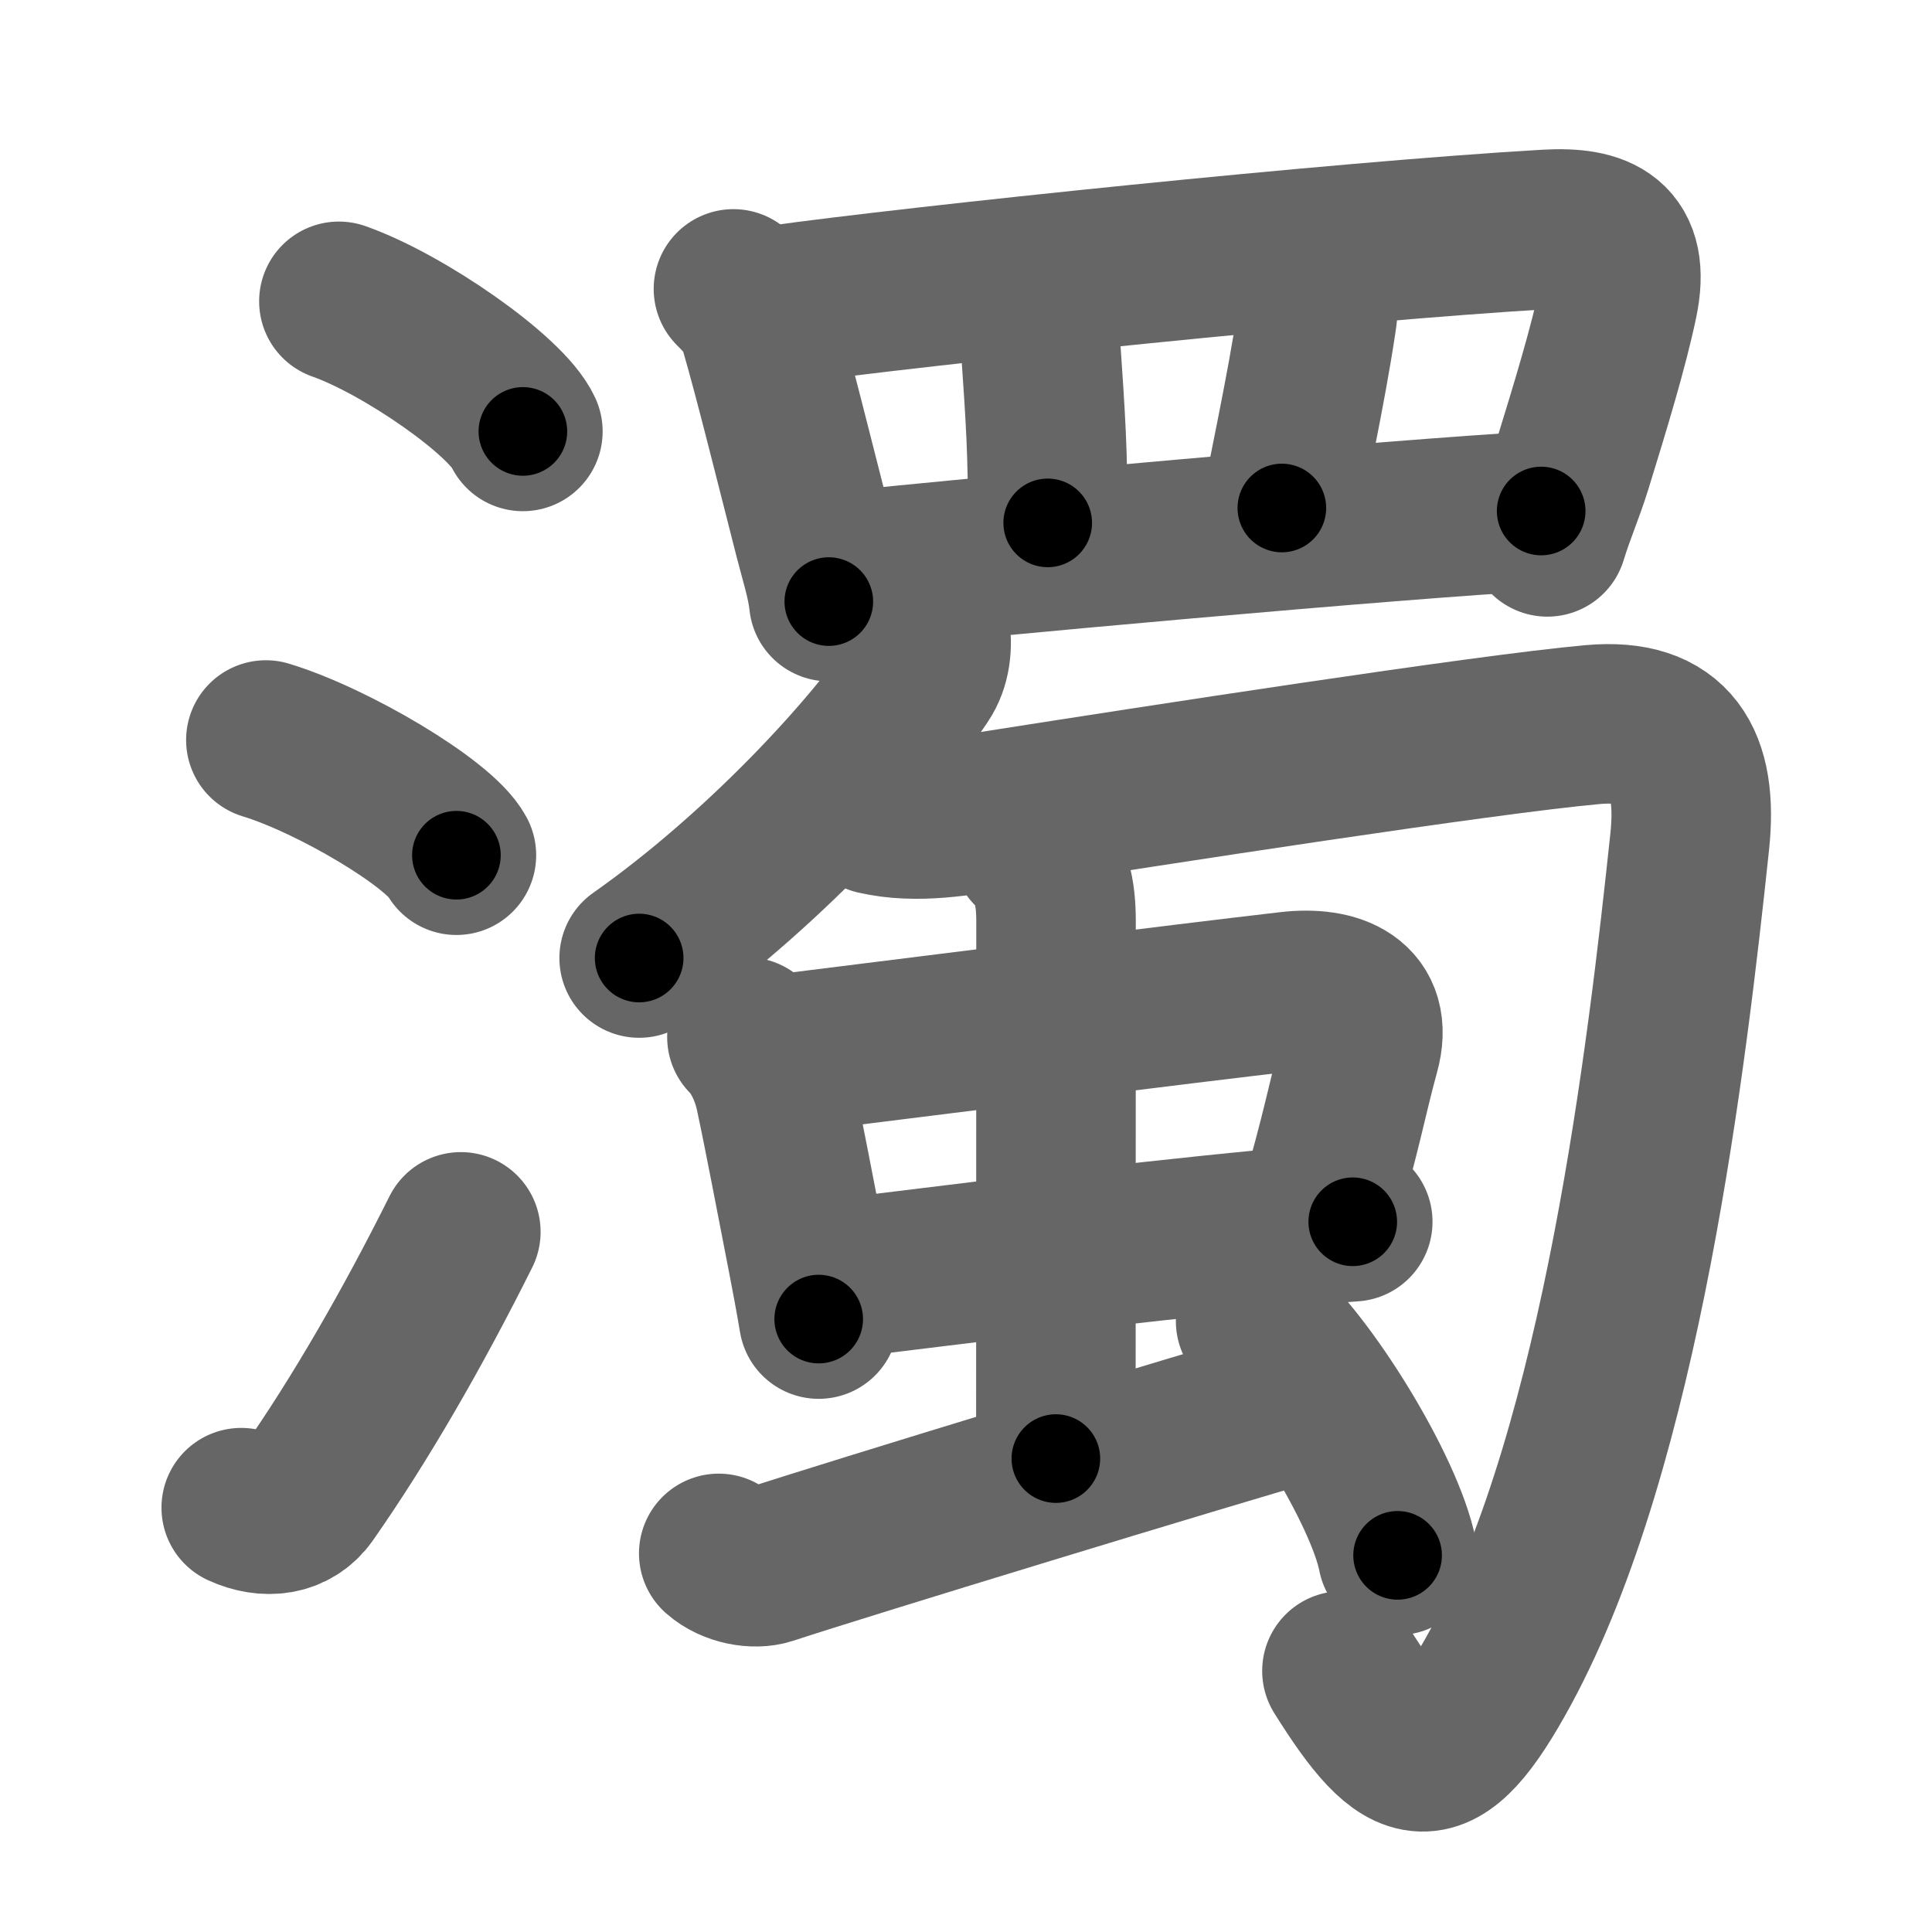 <svg xmlns="http://www.w3.org/2000/svg" width="109" height="109" viewBox="0 0 109 109" id="6fc1"><g fill="none" stroke="#666" stroke-width="9" stroke-linecap="round" stroke-linejoin="round"><g><g><path d="M19.12,17c3.66,1.29,9.46,5.33,10.38,7.34" /><path d="M15,41.75c3.79,1.15,9.8,4.72,10.75,6.5" /><path d="M13.61,85.06c1.41,0.65,2.89,0.47,3.74-0.73c2.97-4.24,5.95-9.42,8.65-14.83" /></g><g p4:phon="蜀" xmlns:p4="http://kanjivg.tagaini.net"><g><path d="M41.38,16.3c0.66,0.66,1.39,1.45,1.5,2.33c0.79,2.73,1.84,6.98,3.03,11.64c0.32,1.26,0.73,2.51,0.85,3.67" /><path d="M43.96,17.2c7.79-1.08,31.54-3.58,43.31-4.26c2.95-0.17,4.74,0.61,4.02,4.06c-0.54,2.58-1.55,5.9-2.6,9.3c-0.47,1.5-0.94,2.52-1.39,3.99" /><path d="M57.56,16.43c0.69,0.69,1.04,1.55,1.13,2.81c0.31,4.51,0.43,6.26,0.42,10.26" /><path d="M73.93,14.85c0.44,0.9,0.56,1.85,0.35,3.23c-0.61,4.08-1.71,9-1.96,10.58" /><path d="M47.82,32.21c6.43-0.71,31.18-2.96,39.13-3.38" /></g><g><g><g><path d="M52.48,35.44c0.13,1,0.05,1.98-0.5,2.8c-2.85,4.26-9.1,11.01-15.92,15.81" /></g><path d="M49.42,45.97c2.33,0.53,4.79,0.06,6.94-0.28c8.68-1.36,27.45-4.27,33.5-4.81c4.48-0.4,5.95,2.1,5.47,6.61c-1.26,11.86-3.83,34.01-10.68,46.6c-3.57,6.56-5.28,6.03-8.94,0.18" /></g><g><g><g><path d="M42.14,58.51c0.8,0.8,1.34,2.07,1.57,3.12c0.52,2.42,1.11,5.56,1.85,9.35c0.21,1.09,0.43,2.24,0.63,3.44" /><path d="M44.08,59.47c9.17-1.14,22.27-2.8,28.69-3.54c2.55-0.29,4.75,0.56,3.96,3.4c-0.71,2.58-1.02,4.48-2.41,9.22" /><path d="M47.24,72.15c6.39-0.77,15.61-1.96,24.28-2.79c1.87-0.18,3.17-0.33,4.8-0.43" /></g><g><path d="M58.2,47.9c1.14,1.14,1.38,2.48,1.38,4.09c0,4.39-0.01,23.64-0.01,30.3" /></g></g><path d="M40.55,87.64c0.79,0.7,2.04,0.9,2.81,0.65c4.27-1.41,24.91-7.7,29.82-9.1" /><path d="M70.84,74.54c2.83,2.33,7.3,9.58,8.01,13.21" /></g></g></g></g></g><g fill="none" stroke="#000" stroke-width="5" stroke-linecap="round" stroke-linejoin="round"><g><g><path d="M19.12,17c3.66,1.29,9.46,5.33,10.38,7.34" stroke-dasharray="12.884" stroke-dashoffset="12.884"><animate attributeName="stroke-dashoffset" values="12.884;12.884;0" dur="0.129s" fill="freeze" begin="0s;6fc1.click" /></path><path d="M15,41.75c3.79,1.15,9.8,4.72,10.75,6.5" stroke-dasharray="12.714" stroke-dashoffset="12.714"><animate attributeName="stroke-dashoffset" values="12.714" fill="freeze" begin="6fc1.click" /><animate attributeName="stroke-dashoffset" values="12.714;12.714;0" keyTimes="0;0.504;1" dur="0.256s" fill="freeze" begin="0s;6fc1.click" /></path><path d="M13.61,85.06c1.41,0.65,2.89,0.47,3.74-0.73c2.97-4.24,5.95-9.42,8.65-14.83" stroke-dasharray="21.344" stroke-dashoffset="21.344"><animate attributeName="stroke-dashoffset" values="21.344" fill="freeze" begin="6fc1.click" /><animate attributeName="stroke-dashoffset" values="21.344;21.344;0" keyTimes="0;0.546;1" dur="0.469s" fill="freeze" begin="0s;6fc1.click" /></path></g><g p4:phon="蜀" xmlns:p4="http://kanjivg.tagaini.net"><g><path d="M41.38,16.3c0.66,0.66,1.39,1.45,1.5,2.33c0.79,2.73,1.84,6.98,3.03,11.64c0.32,1.26,0.73,2.51,0.85,3.67" stroke-dasharray="18.621" stroke-dashoffset="18.621"><animate attributeName="stroke-dashoffset" values="18.621" fill="freeze" begin="6fc1.click" /><animate attributeName="stroke-dashoffset" values="18.621;18.621;0" keyTimes="0;0.716;1" dur="0.655s" fill="freeze" begin="0s;6fc1.click" /></path><path d="M43.96,17.2c7.79-1.08,31.54-3.58,43.31-4.26c2.95-0.17,4.74,0.61,4.02,4.06c-0.54,2.58-1.55,5.9-2.6,9.3c-0.47,1.5-0.94,2.52-1.39,3.99" stroke-dasharray="64.566" stroke-dashoffset="64.566"><animate attributeName="stroke-dashoffset" values="64.566" fill="freeze" begin="6fc1.click" /><animate attributeName="stroke-dashoffset" values="64.566;64.566;0" keyTimes="0;0.575;1" dur="1.14s" fill="freeze" begin="0s;6fc1.click" /></path><path d="M57.56,16.43c0.69,0.69,1.04,1.55,1.13,2.81c0.31,4.51,0.43,6.26,0.42,10.26" stroke-dasharray="13.373" stroke-dashoffset="13.373"><animate attributeName="stroke-dashoffset" values="13.373" fill="freeze" begin="6fc1.click" /><animate attributeName="stroke-dashoffset" values="13.373;13.373;0" keyTimes="0;0.895;1" dur="1.274s" fill="freeze" begin="0s;6fc1.click" /></path><path d="M73.93,14.85c0.44,0.9,0.56,1.85,0.35,3.23c-0.61,4.08-1.71,9-1.96,10.58" stroke-dasharray="14.066" stroke-dashoffset="14.066"><animate attributeName="stroke-dashoffset" values="14.066" fill="freeze" begin="6fc1.click" /><animate attributeName="stroke-dashoffset" values="14.066;14.066;0" keyTimes="0;0.9;1" dur="1.415s" fill="freeze" begin="0s;6fc1.click" /></path><path d="M47.82,32.21c6.43-0.71,31.18-2.96,39.13-3.38" stroke-dasharray="39.279" stroke-dashoffset="39.279"><animate attributeName="stroke-dashoffset" values="39.279" fill="freeze" begin="6fc1.click" /><animate attributeName="stroke-dashoffset" values="39.279;39.279;0" keyTimes="0;0.783;1" dur="1.808s" fill="freeze" begin="0s;6fc1.click" /></path></g><g><g><g><path d="M52.48,35.44c0.13,1,0.05,1.98-0.5,2.8c-2.85,4.26-9.1,11.01-15.92,15.81" stroke-dasharray="25.45" stroke-dashoffset="25.45"><animate attributeName="stroke-dashoffset" values="25.45" fill="freeze" begin="6fc1.click" /><animate attributeName="stroke-dashoffset" values="25.45;25.45;0" keyTimes="0;0.877;1" dur="2.062s" fill="freeze" begin="0s;6fc1.click" /></path></g><path d="M49.42,45.97c2.33,0.53,4.79,0.06,6.94-0.28c8.68-1.36,27.45-4.27,33.5-4.81c4.48-0.4,5.95,2.1,5.47,6.61c-1.26,11.86-3.83,34.01-10.68,46.6c-3.57,6.56-5.28,6.03-8.94,0.18" stroke-dasharray="112.659" stroke-dashoffset="112.659"><animate attributeName="stroke-dashoffset" values="112.659" fill="freeze" begin="6fc1.click" /><animate attributeName="stroke-dashoffset" values="112.659;112.659;0" keyTimes="0;0.709;1" dur="2.909s" fill="freeze" begin="0s;6fc1.click" /></path></g><g><g><g><path d="M42.14,58.51c0.8,0.8,1.34,2.07,1.57,3.12c0.52,2.42,1.11,5.56,1.85,9.35c0.21,1.09,0.43,2.24,0.63,3.44" stroke-dasharray="16.565" stroke-dashoffset="16.565"><animate attributeName="stroke-dashoffset" values="16.565" fill="freeze" begin="6fc1.click" /><animate attributeName="stroke-dashoffset" values="16.565;16.565;0" keyTimes="0;0.946;1" dur="3.075s" fill="freeze" begin="0s;6fc1.click" /></path><path d="M44.08,59.47c9.17-1.14,22.27-2.8,28.69-3.54c2.55-0.29,4.75,0.56,3.96,3.4c-0.71,2.58-1.02,4.48-2.41,9.22" stroke-dasharray="44.967" stroke-dashoffset="44.967"><animate attributeName="stroke-dashoffset" values="44.967" fill="freeze" begin="6fc1.click" /><animate attributeName="stroke-dashoffset" values="44.967;44.967;0" keyTimes="0;0.872;1" dur="3.525s" fill="freeze" begin="0s;6fc1.click" /></path><path d="M47.24,72.15c6.39-0.77,15.61-1.96,24.28-2.79c1.87-0.18,3.17-0.33,4.8-0.43" stroke-dasharray="29.261" stroke-dashoffset="29.261"><animate attributeName="stroke-dashoffset" values="29.261" fill="freeze" begin="6fc1.click" /><animate attributeName="stroke-dashoffset" values="29.261;29.261;0" keyTimes="0;0.923;1" dur="3.818s" fill="freeze" begin="0s;6fc1.click" /></path></g><g><path d="M58.2,47.9c1.14,1.14,1.38,2.48,1.38,4.09c0,4.39-0.01,23.64-0.01,30.3" stroke-dasharray="34.746" stroke-dashoffset="34.746"><animate attributeName="stroke-dashoffset" values="34.746" fill="freeze" begin="6fc1.click" /><animate attributeName="stroke-dashoffset" values="34.746;34.746;0" keyTimes="0;0.917;1" dur="4.165s" fill="freeze" begin="0s;6fc1.click" /></path></g></g><path d="M40.55,87.64c0.79,0.7,2.04,0.9,2.81,0.65c4.27-1.41,24.91-7.7,29.82-9.1" stroke-dasharray="34.178" stroke-dashoffset="34.178"><animate attributeName="stroke-dashoffset" values="34.178" fill="freeze" begin="6fc1.click" /><animate attributeName="stroke-dashoffset" values="34.178;34.178;0" keyTimes="0;0.924;1" dur="4.507s" fill="freeze" begin="0s;6fc1.click" /></path><path d="M70.84,74.54c2.83,2.33,7.3,9.58,8.01,13.21" stroke-dasharray="15.624" stroke-dashoffset="15.624"><animate attributeName="stroke-dashoffset" values="15.624" fill="freeze" begin="6fc1.click" /><animate attributeName="stroke-dashoffset" values="15.624;15.624;0" keyTimes="0;0.967;1" dur="4.663s" fill="freeze" begin="0s;6fc1.click" /></path></g></g></g></g></g></svg>